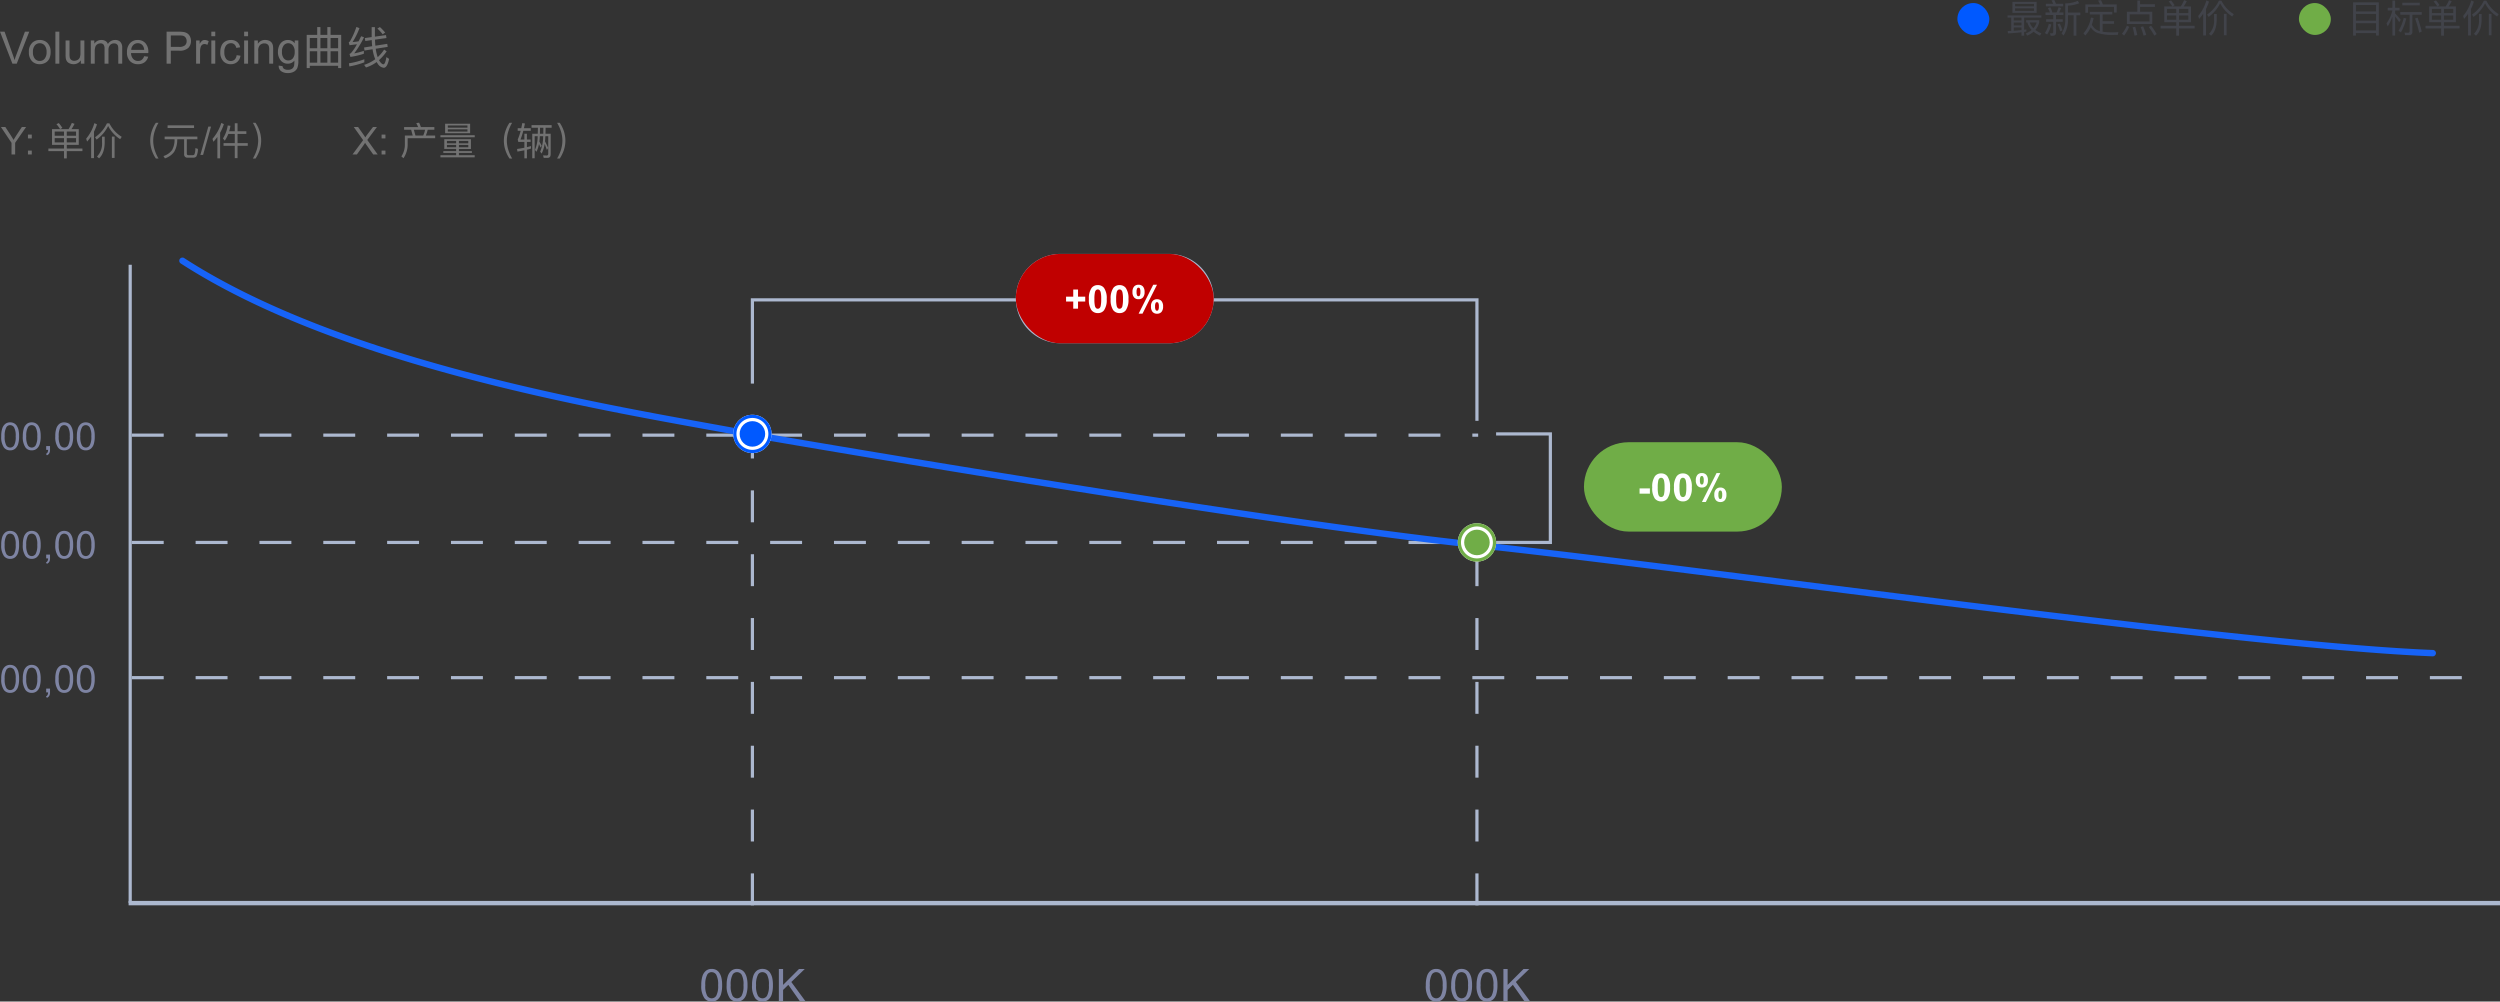<svg xmlns="http://www.w3.org/2000/svg" width="783.258" height="313.793" viewBox="0 0 783.258 313.793">
  <rect x="0" y="0" width="783.258" height="313.793" fill="#333333" stroke="none"/>
  <g id="组_13789" data-name="组 13789" transform="translate(19792.258 22155.55)">
    <path id="_200" data-name="200" d="M-29.874-4.236a7.86,7.86,0,0,1,.313-2.452,3.05,3.05,0,0,1,.932-1.433,2.382,2.382,0,0,1,1.556-.5,2.538,2.538,0,0,1,1.213.278,2.319,2.319,0,0,1,.861.8,4.306,4.306,0,0,1,.533,1.277,8.487,8.487,0,0,1,.193,2.03,7.882,7.882,0,0,1-.311,2.44A3.051,3.051,0,0,1-25.512-.36a2.382,2.382,0,0,1-1.562.507,2.357,2.357,0,0,1-1.951-.891A5.661,5.661,0,0,1-29.874-4.236Zm1.084,0a5.386,5.386,0,0,0,.5,2.815,1.459,1.459,0,0,0,1.222.7,1.458,1.458,0,0,0,1.222-.7,5.388,5.388,0,0,0,.5-2.812,5.384,5.384,0,0,0-.5-2.818,1.47,1.47,0,0,0-1.233-.7,1.351,1.351,0,0,0-1.16.615A5.448,5.448,0,0,0-28.79-4.236Zm5.676,0A7.86,7.86,0,0,1-22.8-6.688a3.05,3.05,0,0,1,.932-1.433,2.382,2.382,0,0,1,1.556-.5,2.538,2.538,0,0,1,1.213.278,2.319,2.319,0,0,1,.861.8,4.306,4.306,0,0,1,.533,1.277,8.487,8.487,0,0,1,.193,2.03,7.882,7.882,0,0,1-.311,2.44A3.051,3.051,0,0,1-18.752-.36a2.382,2.382,0,0,1-1.562.507,2.357,2.357,0,0,1-1.951-.891A5.661,5.661,0,0,1-23.115-4.236Zm1.084,0a5.386,5.386,0,0,0,.5,2.815,1.459,1.459,0,0,0,1.222.7,1.458,1.458,0,0,0,1.222-.7,5.388,5.388,0,0,0,.5-2.812,5.384,5.384,0,0,0-.5-2.818,1.47,1.47,0,0,0-1.233-.7,1.351,1.351,0,0,0-1.16.615A5.448,5.448,0,0,0-22.031-4.236ZM-15.787,0V-1.2h1.2V0a2.132,2.132,0,0,1-.234,1.069,1.528,1.528,0,0,1-.744.63l-.293-.451a1,1,0,0,0,.492-.431A1.835,1.835,0,0,0-15.189,0Zm2.851-4.236a7.86,7.86,0,0,1,.313-2.452,3.05,3.05,0,0,1,.932-1.433,2.382,2.382,0,0,1,1.556-.5,2.538,2.538,0,0,1,1.213.278,2.319,2.319,0,0,1,.861.8,4.306,4.306,0,0,1,.533,1.277,8.487,8.487,0,0,1,.193,2.03A7.882,7.882,0,0,1-7.644-1.8,3.051,3.051,0,0,1-8.573-.36a2.382,2.382,0,0,1-1.562.507,2.357,2.357,0,0,1-1.951-.891A5.661,5.661,0,0,1-12.935-4.236Zm1.084,0a5.386,5.386,0,0,0,.5,2.815,1.459,1.459,0,0,0,1.222.7,1.458,1.458,0,0,0,1.222-.7,5.388,5.388,0,0,0,.5-2.812,5.384,5.384,0,0,0-.5-2.818,1.47,1.47,0,0,0-1.233-.7,1.351,1.351,0,0,0-1.16.615A5.448,5.448,0,0,0-11.851-4.236Zm5.676,0a7.86,7.86,0,0,1,.313-2.452,3.05,3.05,0,0,1,.932-1.433,2.382,2.382,0,0,1,1.556-.5,2.538,2.538,0,0,1,1.213.278,2.319,2.319,0,0,1,.861.8A4.306,4.306,0,0,1-.768-6.267a8.487,8.487,0,0,1,.193,2.03A7.882,7.882,0,0,1-.885-1.8,3.051,3.051,0,0,1-1.813-.36,2.382,2.382,0,0,1-3.375.146,2.357,2.357,0,0,1-5.326-.744,5.661,5.661,0,0,1-6.176-4.236Zm1.084,0a5.386,5.386,0,0,0,.5,2.815,1.459,1.459,0,0,0,1.222.7,1.458,1.458,0,0,0,1.222-.7,5.388,5.388,0,0,0,.5-2.812,5.384,5.384,0,0,0-.5-2.818,1.47,1.47,0,0,0-1.233-.7,1.351,1.351,0,0,0-1.16.615A5.448,5.448,0,0,0-5.092-4.236Z" transform="translate(-19762 -21938.619)" fill="#7e84a3"/>
    <path id="_400" data-name="400" d="M-29.874-4.236a7.86,7.86,0,0,1,.313-2.452,3.05,3.05,0,0,1,.932-1.433,2.382,2.382,0,0,1,1.556-.5,2.538,2.538,0,0,1,1.213.278,2.319,2.319,0,0,1,.861.8,4.306,4.306,0,0,1,.533,1.277,8.487,8.487,0,0,1,.193,2.03,7.882,7.882,0,0,1-.311,2.44A3.051,3.051,0,0,1-25.512-.36a2.382,2.382,0,0,1-1.562.507,2.357,2.357,0,0,1-1.951-.891A5.661,5.661,0,0,1-29.874-4.236Zm1.084,0a5.386,5.386,0,0,0,.5,2.815,1.459,1.459,0,0,0,1.222.7,1.458,1.458,0,0,0,1.222-.7,5.388,5.388,0,0,0,.5-2.812,5.384,5.384,0,0,0-.5-2.818,1.47,1.47,0,0,0-1.233-.7,1.351,1.351,0,0,0-1.16.615A5.448,5.448,0,0,0-28.79-4.236Zm5.676,0A7.86,7.86,0,0,1-22.8-6.688a3.05,3.05,0,0,1,.932-1.433,2.382,2.382,0,0,1,1.556-.5,2.538,2.538,0,0,1,1.213.278,2.319,2.319,0,0,1,.861.8,4.306,4.306,0,0,1,.533,1.277,8.487,8.487,0,0,1,.193,2.03,7.882,7.882,0,0,1-.311,2.44A3.051,3.051,0,0,1-18.752-.36a2.382,2.382,0,0,1-1.562.507,2.357,2.357,0,0,1-1.951-.891A5.661,5.661,0,0,1-23.115-4.236Zm1.084,0a5.386,5.386,0,0,0,.5,2.815,1.459,1.459,0,0,0,1.222.7,1.458,1.458,0,0,0,1.222-.7,5.388,5.388,0,0,0,.5-2.812,5.384,5.384,0,0,0-.5-2.818,1.47,1.47,0,0,0-1.233-.7,1.351,1.351,0,0,0-1.16.615A5.448,5.448,0,0,0-22.031-4.236ZM-15.787,0V-1.2h1.2V0a2.132,2.132,0,0,1-.234,1.069,1.528,1.528,0,0,1-.744.63l-.293-.451a1,1,0,0,0,.492-.431A1.835,1.835,0,0,0-15.189,0Zm2.851-4.236a7.86,7.86,0,0,1,.313-2.452,3.05,3.05,0,0,1,.932-1.433,2.382,2.382,0,0,1,1.556-.5,2.538,2.538,0,0,1,1.213.278,2.319,2.319,0,0,1,.861.8,4.306,4.306,0,0,1,.533,1.277,8.487,8.487,0,0,1,.193,2.03A7.882,7.882,0,0,1-7.644-1.8,3.051,3.051,0,0,1-8.573-.36a2.382,2.382,0,0,1-1.562.507,2.357,2.357,0,0,1-1.951-.891A5.661,5.661,0,0,1-12.935-4.236Zm1.084,0a5.386,5.386,0,0,0,.5,2.815,1.459,1.459,0,0,0,1.222.7,1.458,1.458,0,0,0,1.222-.7,5.388,5.388,0,0,0,.5-2.812,5.384,5.384,0,0,0-.5-2.818,1.47,1.47,0,0,0-1.233-.7,1.351,1.351,0,0,0-1.16.615A5.448,5.448,0,0,0-11.851-4.236Zm5.676,0a7.86,7.86,0,0,1,.313-2.452,3.05,3.05,0,0,1,.932-1.433,2.382,2.382,0,0,1,1.556-.5,2.538,2.538,0,0,1,1.213.278,2.319,2.319,0,0,1,.861.8A4.306,4.306,0,0,1-.768-6.267a8.487,8.487,0,0,1,.193,2.03A7.882,7.882,0,0,1-.885-1.8,3.051,3.051,0,0,1-1.813-.36,2.382,2.382,0,0,1-3.375.146,2.357,2.357,0,0,1-5.326-.744,5.661,5.661,0,0,1-6.176-4.236Zm1.084,0a5.386,5.386,0,0,0,.5,2.815,1.459,1.459,0,0,0,1.222.7,1.458,1.458,0,0,0,1.222-.7,5.388,5.388,0,0,0,.5-2.812,5.384,5.384,0,0,0-.5-2.818,1.47,1.47,0,0,0-1.233-.7,1.351,1.351,0,0,0-1.16.615A5.448,5.448,0,0,0-5.092-4.236Z" transform="translate(-19762 -21980.6)" fill="#7e84a3"/>
    <path id="_400-2" data-name="400" d="M-29.874-4.236a7.86,7.86,0,0,1,.313-2.452,3.05,3.05,0,0,1,.932-1.433,2.382,2.382,0,0,1,1.556-.5,2.538,2.538,0,0,1,1.213.278,2.319,2.319,0,0,1,.861.8,4.306,4.306,0,0,1,.533,1.277,8.487,8.487,0,0,1,.193,2.03,7.882,7.882,0,0,1-.311,2.44A3.051,3.051,0,0,1-25.512-.36a2.382,2.382,0,0,1-1.562.507,2.357,2.357,0,0,1-1.951-.891A5.661,5.661,0,0,1-29.874-4.236Zm1.084,0a5.386,5.386,0,0,0,.5,2.815,1.459,1.459,0,0,0,1.222.7,1.458,1.458,0,0,0,1.222-.7,5.388,5.388,0,0,0,.5-2.812,5.384,5.384,0,0,0-.5-2.818,1.47,1.47,0,0,0-1.233-.7,1.351,1.351,0,0,0-1.16.615A5.448,5.448,0,0,0-28.79-4.236Zm5.676,0A7.86,7.86,0,0,1-22.8-6.688a3.05,3.05,0,0,1,.932-1.433,2.382,2.382,0,0,1,1.556-.5,2.538,2.538,0,0,1,1.213.278,2.319,2.319,0,0,1,.861.8,4.306,4.306,0,0,1,.533,1.277,8.487,8.487,0,0,1,.193,2.03,7.882,7.882,0,0,1-.311,2.44A3.051,3.051,0,0,1-18.752-.36a2.382,2.382,0,0,1-1.562.507,2.357,2.357,0,0,1-1.951-.891A5.661,5.661,0,0,1-23.115-4.236Zm1.084,0a5.386,5.386,0,0,0,.5,2.815,1.459,1.459,0,0,0,1.222.7,1.458,1.458,0,0,0,1.222-.7,5.388,5.388,0,0,0,.5-2.812,5.384,5.384,0,0,0-.5-2.818,1.47,1.47,0,0,0-1.233-.7,1.351,1.351,0,0,0-1.16.615A5.448,5.448,0,0,0-22.031-4.236ZM-15.787,0V-1.2h1.2V0a2.132,2.132,0,0,1-.234,1.069,1.528,1.528,0,0,1-.744.63l-.293-.451a1,1,0,0,0,.492-.431A1.835,1.835,0,0,0-15.189,0Zm2.851-4.236a7.86,7.86,0,0,1,.313-2.452,3.05,3.05,0,0,1,.932-1.433,2.382,2.382,0,0,1,1.556-.5,2.538,2.538,0,0,1,1.213.278,2.319,2.319,0,0,1,.861.8,4.306,4.306,0,0,1,.533,1.277,8.487,8.487,0,0,1,.193,2.03A7.882,7.882,0,0,1-7.644-1.8,3.051,3.051,0,0,1-8.573-.36a2.382,2.382,0,0,1-1.562.507,2.357,2.357,0,0,1-1.951-.891A5.661,5.661,0,0,1-12.935-4.236Zm1.084,0a5.386,5.386,0,0,0,.5,2.815,1.459,1.459,0,0,0,1.222.7,1.458,1.458,0,0,0,1.222-.7,5.388,5.388,0,0,0,.5-2.812,5.384,5.384,0,0,0-.5-2.818,1.47,1.47,0,0,0-1.233-.7,1.351,1.351,0,0,0-1.16.615A5.448,5.448,0,0,0-11.851-4.236Zm5.676,0a7.86,7.86,0,0,1,.313-2.452,3.05,3.05,0,0,1,.932-1.433,2.382,2.382,0,0,1,1.556-.5,2.538,2.538,0,0,1,1.213.278,2.319,2.319,0,0,1,.861.8A4.306,4.306,0,0,1-.768-6.267a8.487,8.487,0,0,1,.193,2.03A7.882,7.882,0,0,1-.885-1.8,3.051,3.051,0,0,1-1.813-.36,2.382,2.382,0,0,1-3.375.146,2.357,2.357,0,0,1-5.326-.744,5.661,5.661,0,0,1-6.176-4.236Zm1.084,0a5.386,5.386,0,0,0,.5,2.815,1.459,1.459,0,0,0,1.222.7,1.458,1.458,0,0,0,1.222-.7,5.388,5.388,0,0,0,.5-2.812,5.384,5.384,0,0,0-.5-2.818,1.47,1.47,0,0,0-1.233-.7,1.351,1.351,0,0,0-1.16.615A5.448,5.448,0,0,0-5.092-4.236Z" transform="translate(-19762 -22014.602)" fill="#7e84a3"/>
    <path id="Shape" d="M.011,200V0h1V200Z" transform="translate(-19751.98 -22072.602)" fill="#acb8cf"/>
    <path id="Shape-2" data-name="Shape" d="M.011,742.968V0H1.393V742.968Z" transform="translate(-19009 -21873.303) rotate(90)" fill="#acb8cf"/>
    <path id="_9_6" data-name="9/6" d="M-16.019-4.942A9.17,9.17,0,0,1-15.653-7.8a3.559,3.559,0,0,1,1.087-1.671,2.779,2.779,0,0,1,1.815-.588,2.961,2.961,0,0,1,1.415.325,2.7,2.7,0,0,1,1,.937,5.024,5.024,0,0,1,.622,1.49,9.9,9.9,0,0,1,.226,2.369A9.2,9.2,0,0,1-9.846-2.1,3.559,3.559,0,0,1-10.93-.42a2.779,2.779,0,0,1-1.822.591A2.75,2.75,0,0,1-15.028-.868,6.6,6.6,0,0,1-16.019-4.942Zm1.265,0a6.284,6.284,0,0,0,.578,3.285,1.7,1.7,0,0,0,1.425.817,1.7,1.7,0,0,0,1.425-.82,6.286,6.286,0,0,0,.578-3.281,6.282,6.282,0,0,0-.578-3.288,1.714,1.714,0,0,0-1.439-.813,1.577,1.577,0,0,0-1.354.718A6.356,6.356,0,0,0-14.754-4.942Zm6.689,0A9.17,9.17,0,0,1-7.7-7.8,3.559,3.559,0,0,1-6.612-9.475,2.779,2.779,0,0,1-4.8-10.062a2.961,2.961,0,0,1,1.415.325,2.7,2.7,0,0,1,1,.937,5.024,5.024,0,0,1,.622,1.49A9.9,9.9,0,0,1-1.53-4.942,9.2,9.2,0,0,1-1.892-2.1,3.559,3.559,0,0,1-2.976-.42,2.779,2.779,0,0,1-4.8.171,2.75,2.75,0,0,1-7.074-.868,6.6,6.6,0,0,1-8.065-4.942Zm1.265,0a6.284,6.284,0,0,0,.578,3.285A1.7,1.7,0,0,0-4.8-.841a1.7,1.7,0,0,0,1.425-.82,6.286,6.286,0,0,0,.578-3.281A6.282,6.282,0,0,0-3.372-8.23a1.714,1.714,0,0,0-1.439-.813,1.577,1.577,0,0,0-1.354.718A6.356,6.356,0,0,0-6.8-4.942Zm6.689,0A9.17,9.17,0,0,1,.255-7.8,3.559,3.559,0,0,1,1.342-9.475a2.779,2.779,0,0,1,1.815-.588,2.961,2.961,0,0,1,1.415.325,2.7,2.7,0,0,1,1,.937A5.024,5.024,0,0,1,6.2-7.311a9.9,9.9,0,0,1,.226,2.369A9.2,9.2,0,0,1,6.062-2.1,3.559,3.559,0,0,1,4.979-.42,2.779,2.779,0,0,1,3.157.171,2.75,2.75,0,0,1,.88-.868,6.6,6.6,0,0,1-.111-4.942Zm1.265,0a6.284,6.284,0,0,0,.578,3.285,1.7,1.7,0,0,0,1.425.817,1.7,1.7,0,0,0,1.425-.82A6.286,6.286,0,0,0,5.16-4.942,6.282,6.282,0,0,0,4.582-8.23a1.714,1.714,0,0,0-1.439-.813,1.577,1.577,0,0,0-1.354.718A6.356,6.356,0,0,0,1.154-4.942ZM8.288,0V-10.021H9.614v4.97l4.977-4.97h1.8l-4.2,4.061L16.573,0h-1.75L11.254-5.072l-1.641,1.6V0Z" transform="translate(-19556.527 -21841.928)" fill="#7e84a3"/>
    <path id="_9_6-2" data-name="9/6" d="M-16.019-4.942A9.17,9.17,0,0,1-15.653-7.8a3.559,3.559,0,0,1,1.087-1.671,2.779,2.779,0,0,1,1.815-.588,2.961,2.961,0,0,1,1.415.325,2.7,2.7,0,0,1,1,.937,5.024,5.024,0,0,1,.622,1.49,9.9,9.9,0,0,1,.226,2.369A9.2,9.2,0,0,1-9.846-2.1,3.559,3.559,0,0,1-10.93-.42a2.779,2.779,0,0,1-1.822.591A2.75,2.75,0,0,1-15.028-.868,6.6,6.6,0,0,1-16.019-4.942Zm1.265,0a6.284,6.284,0,0,0,.578,3.285,1.7,1.7,0,0,0,1.425.817,1.7,1.7,0,0,0,1.425-.82,6.286,6.286,0,0,0,.578-3.281,6.282,6.282,0,0,0-.578-3.288,1.714,1.714,0,0,0-1.439-.813,1.577,1.577,0,0,0-1.354.718A6.356,6.356,0,0,0-14.754-4.942Zm6.689,0A9.17,9.17,0,0,1-7.7-7.8,3.559,3.559,0,0,1-6.612-9.475,2.779,2.779,0,0,1-4.8-10.062a2.961,2.961,0,0,1,1.415.325,2.7,2.7,0,0,1,1,.937,5.024,5.024,0,0,1,.622,1.49A9.9,9.9,0,0,1-1.53-4.942,9.2,9.2,0,0,1-1.892-2.1,3.559,3.559,0,0,1-2.976-.42,2.779,2.779,0,0,1-4.8.171,2.75,2.75,0,0,1-7.074-.868,6.6,6.6,0,0,1-8.065-4.942Zm1.265,0a6.284,6.284,0,0,0,.578,3.285A1.7,1.7,0,0,0-4.8-.841a1.7,1.7,0,0,0,1.425-.82,6.286,6.286,0,0,0,.578-3.281A6.282,6.282,0,0,0-3.372-8.23a1.714,1.714,0,0,0-1.439-.813,1.577,1.577,0,0,0-1.354.718A6.356,6.356,0,0,0-6.8-4.942Zm6.689,0A9.17,9.17,0,0,1,.255-7.8,3.559,3.559,0,0,1,1.342-9.475a2.779,2.779,0,0,1,1.815-.588,2.961,2.961,0,0,1,1.415.325,2.7,2.7,0,0,1,1,.937A5.024,5.024,0,0,1,6.2-7.311a9.9,9.9,0,0,1,.226,2.369A9.2,9.2,0,0,1,6.062-2.1,3.559,3.559,0,0,1,4.979-.42,2.779,2.779,0,0,1,3.157.171,2.75,2.75,0,0,1,.88-.868,6.6,6.6,0,0,1-.111-4.942Zm1.265,0a6.284,6.284,0,0,0,.578,3.285,1.7,1.7,0,0,0,1.425.817,1.7,1.7,0,0,0,1.425-.82A6.286,6.286,0,0,0,5.16-4.942,6.282,6.282,0,0,0,4.582-8.23a1.714,1.714,0,0,0-1.439-.813,1.577,1.577,0,0,0-1.354.718A6.356,6.356,0,0,0,1.154-4.942ZM8.288,0V-10.021H9.614v4.97l4.977-4.97h1.8l-4.2,4.061L16.573,0h-1.75L11.254-5.072l-1.641,1.6V0Z" transform="translate(-19329.527 -21841.928)" fill="#7e84a3"/>
    <path id="路径_18940" data-name="路径 18940" d="M-3806.406,5288.264h-1.823v-1h1.823Zm-11.823,0h-10v-1h10Zm-20,0h-10v-1h10Zm-20,0h-10v-1h10Zm-20,0h-10v-1h10Zm-20,0h-10v-1h10Zm-20,0h-10v-1h10Zm-20,0h-10v-1h10Zm-20,0h-10v-1h10Zm-20,0h-10v-1h10Zm-20,0h-10v-1h10Zm-20,0h-10v-1h10Zm-20,0h-10v-1h10Zm-20,0h-10v-1h10Zm-20,0h-10v-1h10Zm-20,0h-10v-1h10Zm-20,0h-10v-1h10Zm-20,0h-10v-1h10Zm-20,0h-10v-1h10Zm-20,0h-10v-1h10Zm-20,0h-10v-1h10Zm-20,0h-10v-1h10Z" transform="translate(-15522.74 -27306.98)" fill="#acb8cf"/>
    <path id="路径_19134" data-name="路径 19134" d="M-3806.787,5288.264h-1.442v-1h1.442Zm-11.442,0h-10v-1h10Zm-20,0h-10v-1h10Zm-20,0h-10v-1h10Zm-20,0h-10v-1h10Zm-20,0h-10v-1h10Zm-20,0h-10v-1h10Zm-20,0h-10v-1h10Zm-20,0h-10v-1h10Zm-20,0h-10v-1h10Zm-20,0h-10v-1h10Zm-20,0h-10v-1h10Zm-20,0h-10v-1h10Zm-20,0h-10v-1h10Zm-20,0h-10v-1h10Zm-20,0h-10v-1h10Zm-20,0h-10v-1h10Zm-20,0h-10v-1h10Zm-20,0h-10v-1h10Zm-20,0h-10v-1h10Zm-20,0h-10v-1h10Zm-20,0h-10v-1h10Z" transform="translate(-15522.74 -27273.363)" fill="#acb8cf"/>
    <path id="路径_18942" data-name="路径 18942" d="M-3498.229,5288.264h-10v-1h10Zm-20,0h-10v-1h10Zm-20,0h-10v-1h10Zm-20,0h-10v-1h10Zm-20,0h-10v-1h10Zm-20,0h-10v-1h10Zm-20,0h-10v-1h10Zm-20,0h-10v-1h10Zm-20,0h-10v-1h10Zm-20,0h-10v-1h10Zm-20,0h-10v-1h10Zm-20,0h-10v-1h10Zm-20,0h-10v-1h10Zm-20,0h-10v-1h10Zm-20,0h-10v-1h10Zm-20,0h-10v-1h10Zm-20,0h-10v-1h10Zm-20,0h-10v-1h10Zm-20,0h-10v-1h10Zm-20,0h-10v-1h10Zm-20,0h-10v-1h10Zm-20,0h-10v-1h10Zm-20,0h-10v-1h10Zm-20,0h-10v-1h10Zm-20,0h-10v-1h10Zm-20,0h-10v-1h10Zm-20,0h-10v-1h10Zm-20,0h-10v-1h10Zm-20,0h-10v-1h10Zm-20,0h-10v-1h10Zm-20,0h-10v-1h10Zm-20,0h-10v-1h10Zm-20,0h-10v-1h10Zm-20,0h-10v-1h10Zm-20,0h-10v-1h10Zm-20,0h-10v-1h10Zm-20,0h-10v-1h10Z" transform="translate(-15522.74 -27230.998)" fill="#acb8cf"/>
    <path id="路径_18943" data-name="路径 18943" d="M147.3.5H140v-1h7.3ZM130,.5H120v-1h10Zm-20,0H100v-1h10ZM90,.5H80v-1H90ZM70,.5H60v-1H70ZM50,.5H40v-1H50ZM30,.5H20v-1H30ZM10,.5H0v-1H10Z" transform="translate(-19556.527 -21871.91) rotate(-90)" fill="#acb8cf"/>
    <path id="路径_18944" data-name="路径 18944" d="M110,.5H100v-1h10ZM90,.5H80v-1H90ZM70,.5H60v-1H70ZM50,.5H40v-1H50ZM30,.5H20v-1H30ZM10,.5H0v-1H10Z" transform="translate(-19329.527 -21871.91) rotate(-90)" fill="#acb8cf"/>
    <path id="路径_18939" data-name="路径 18939" d="M-3819.536,5453.686h-.04c-18.025-.7-47.226-3.386-89.271-8.2-36.654-4.2-78.294-9.467-115.032-14.116-37.336-4.726-72.6-9.189-95.093-11.567-16.261-1.736-38.315-4.633-65.553-8.61-21.815-3.186-46.964-7.066-74.748-11.531-46.728-7.51-85.815-14.256-87.156-14.505h0c-4.057-.787-8.838-1.651-14.373-2.652-40.765-7.372-116.644-21.094-164.306-51.913a1,1,0,0,1-.3-1.383,1,1,0,0,1,1.383-.3c47.326,30.6,122.949,44.277,163.576,51.625,5.542,1,10.329,1.868,14.4,2.657l.008,0c1.064.2,40.867,7.066,87.5,14.559,43.5,6.988,103.052,16.141,139.774,20.06,22.511,2.38,57.786,6.845,95.133,11.572,36.733,4.649,78.366,9.918,115.009,14.114,41.995,4.808,71.147,7.487,89.121,8.188a1,1,0,0,1,.96,1.038A1,1,0,0,1-3819.536,5453.686Z" transform="translate(-15210.527 -27403.602)" fill="#1763f7"/>
    <g id="组_6819" data-name="组 6819" transform="translate(-19562.527 -22025.602)">
      <circle id="椭圆_402" data-name="椭圆 402" cx="6" cy="6" r="6" fill="#fff"/>
      <path id="椭圆_402_-_轮廓" data-name="椭圆 402 - 轮廓" d="M6,1a5,5,0,1,0,5,5A5.006,5.006,0,0,0,6,1M6,0A6,6,0,1,1,0,6,6,6,0,0,1,6,0Z" fill="#0059ff"/>
      <circle id="椭圆_403" data-name="椭圆 403" cx="4" cy="4" r="4" transform="translate(2 2)" fill="#0059ff"/>
    </g>
    <g id="组_6819-2" data-name="组 6819" transform="translate(-19335.527 -21991.602)">
      <circle id="椭圆_402-2" data-name="椭圆 402" cx="6" cy="6" r="6" fill="#fff"/>
      <path id="椭圆_402_-_轮廓-2" data-name="椭圆 402 - 轮廓" d="M6,1a5,5,0,1,0,5,5A5.006,5.006,0,0,0,6,1M6,0A6,6,0,1,1,0,6,6,6,0,0,1,6,0Z" fill="#70ad47"/>
      <circle id="椭圆_403-2" data-name="椭圆 403" cx="4" cy="4" r="4" transform="translate(2 2)" fill="#70ad47"/>
    </g>
    <path id="February_2018" data-name="February 2018" d="M.72-5.124v.7H1.872V-.276L.756-.228.864.516C2.532.42,3.936.3,5.076.168V1.224h.84V.06c.24-.048.48-.084.7-.12V-.744c-.216.036-.456.072-.7.108V-4.428H11.3v-.7ZM2.652-.312V-1.344H5.076v.816C4.356-.444,3.54-.372,2.652-.312Zm0-1.668v-.9H5.076v.9Zm0-1.548v-.9H5.076v.9ZM2.244-9.372v3.456H9.828V-9.372ZM9-6.54H3.072v-.8H9ZM3.072-7.956v-.768H9v.768Zm3.852,5.04A5.379,5.379,0,0,0,8.28-.564,7.549,7.549,0,0,1,6.42.54l.444.672a7.638,7.638,0,0,0,2-1.224,9.539,9.539,0,0,0,2,1.224l.444-.72A8.807,8.807,0,0,1,9.42-.564a5.711,5.711,0,0,0,1.212-2.388v-.672H6.54v.708ZM8.808-1.08a4.374,4.374,0,0,1-1.14-1.836H9.852A5.2,5.2,0,0,1,8.808-1.08Zm13.92-8.6a10.215,10.215,0,0,1-3.924.8v5.136A7.969,7.969,0,0,1,17.652.54l.612.648a8.862,8.862,0,0,0,1.38-4.932V-5.172H21.42V1.236h.852V-5.172H23.52V-6H19.644V-8.184a11.435,11.435,0,0,0,3.516-.732Zm-10,.924v.792h5.412V-8.76H15.876c-.168-.432-.336-.828-.516-1.188l-.888.144a7.106,7.106,0,0,1,.552,1.044Zm-.12,2.724v.78h2.424v1.344H12.8v.792h2.232V.072q0,.432-.468.432a2.972,2.972,0,0,1-.54-.06l.18.8h.648q1.044,0,1.044-.972v-3.4h2.112v-.792H15.9V-5.256h2.316v-.78H16.86a10.067,10.067,0,0,0,.624-1.392l-.78-.264a14.3,14.3,0,0,1-.624,1.656H14.76a9.469,9.469,0,0,0-.636-1.632l-.768.276a9.383,9.383,0,0,1,.636,1.356Zm1.032,3.564A9.381,9.381,0,0,1,12.408.408l.72.456A11.529,11.529,0,0,0,14.436-2.3Zm3.444-.084-.72.192a16.531,16.531,0,0,1,.84,2.22l.72-.276A16.215,16.215,0,0,0,17.088-2.556Zm9.4-3.684v.816h3.144V-.192a2.945,2.945,0,0,1-.348-.1,3.877,3.877,0,0,1-2.16-1.956A14.948,14.948,0,0,0,27.672-4.3l-.84-.144A9.772,9.772,0,0,1,24.5.492l.552.684a8.892,8.892,0,0,0,1.728-2.592A4.536,4.536,0,0,0,28.716.312a14.544,14.544,0,0,0,5.208.672h1.344L35.424.12c-.648.048-1.272.072-1.884.072a23.45,23.45,0,0,1-3.048-.2V-2.5h3.576v-.816H30.492V-5.424H33.54V-6.24Zm8.424-2.34H30.552A11.752,11.752,0,0,0,30-9.912l-.924.144a9.146,9.146,0,0,1,.6,1.188H25.092v2.616h.84V-7.788h8.136v1.764h.84Zm6.468-1.2v3.5H38.112v3.852h7.944V-6.276H42.228V-7.8h4.656v-.816H42.228V-9.78Zm3.816,6.552H38.976V-5.46h6.216ZM38.088-1.9A10.34,10.34,0,0,1,36.54.648l.708.516A12.484,12.484,0,0,0,38.82-1.548Zm2.616.348-.8.168a21.79,21.79,0,0,1,.588,2.6l.864-.192C41.16.108,40.944-.756,40.7-1.548Zm2.508-.12L42.4-1.5a14.23,14.23,0,0,1,.9,2.7l.852-.192A19.4,19.4,0,0,0,43.212-1.668Zm2.46-.24-.7.444A19.763,19.763,0,0,1,46.7,1.224l.72-.5A21.534,21.534,0,0,0,45.672-1.908Zm4.14-6.024V-3h3.756v1.14h-4.9v.816h4.9v2.28h.864v-2.28h4.9V-1.86h-4.9V-3h3.756V-7.932h-2.3a10.021,10.021,0,0,0,.972-1.656l-.84-.3a13.709,13.709,0,0,1-1.032,1.956Zm7.536,4.164H54.432V-5.112h2.916Zm-3.78,0H50.652V-5.112h2.916ZM50.652-5.856v-1.32h2.916v1.32Zm3.78-1.32h2.916v1.32H54.432Zm-2.5-2.652L51.2-9.48a11.094,11.094,0,0,1,1.14,1.536l.72-.36A13.936,13.936,0,0,0,51.936-9.828ZM62-5.64v6.8h.888V-7.128a14.934,14.934,0,0,0,.936-2.3L63.012-9.8a13.333,13.333,0,0,1-2.568,4.86l.288.912A14.973,14.973,0,0,0,62-5.64ZM68.5-5.6v6.7h.84V-5.6Zm-3.084.036v1.812A5.718,5.718,0,0,1,63.828.66l.648.564c1.152-1.056,1.74-2.712,1.764-4.98V-5.568Zm1.524-4.176a11.073,11.073,0,0,1-3.708,4.356l.48.732a11.568,11.568,0,0,0,3.612-4.26,10.833,10.833,0,0,0,3.768,4.128l.492-.732a10.433,10.433,0,0,1-3.864-4.224Z" transform="translate(-19164 -22145.602)" fill="#41434a"/>
    <rect id="矩形_6488" data-name="矩形 6488" width="10" height="10" rx="5" transform="translate(-19179 -22154.602)" fill="#0059ff"/>
    <path id="February_2018-2" data-name="February 2018" d="M10.032-9.216H1.98V1.212h.876v-.8H9.168v.78h.864ZM2.856-.432V-2.688H9.168V-.432Zm0-3.048V-5.592H9.168V-3.48Zm0-2.9V-8.376H9.168v1.992ZM14.292-9.768V-7.5H12.828v.828h1.464a11.33,11.33,0,0,1-1.848,4.044l.372.936a14.173,14.173,0,0,0,1.476-3.1V1.188h.852V-4.824c.36.456.78,1.056,1.272,1.812l.492-.732c-.588-.732-1.176-1.4-1.764-2v-.924h1.392V-7.5H15.144V-9.768Zm3.54,5.424A13.228,13.228,0,0,1,16.212-.3l.744.48a15.18,15.18,0,0,0,1.668-4.344Zm4.344-.06-.78.252a41.047,41.047,0,0,1,1.3,4.44l.78-.348A36.176,36.176,0,0,0,22.176-4.4ZM19.488,1.068A.944.944,0,0,0,20.544,0V-5.34h2.94v-.828H16.752v.828H19.68V-.216c0,.348-.168.528-.492.528C18.84.312,18.48.288,18.1.264l.168.8Zm-2.1-10.152v.816H22.86v-.816Zm8.424,1.152V-3h3.756v1.14h-4.9v.816h4.9v2.28h.864v-2.28h4.9V-1.86h-4.9V-3h3.756V-7.932h-2.3a10.021,10.021,0,0,0,.972-1.656l-.84-.3a13.709,13.709,0,0,1-1.032,1.956Zm7.536,4.164H30.432V-5.112h2.916Zm-3.78,0H26.652V-5.112h2.916ZM26.652-5.856v-1.32h2.916v1.32Zm3.78-1.32h2.916v1.32H30.432Zm-2.5-2.652L27.2-9.48a11.094,11.094,0,0,1,1.14,1.536l.72-.36A13.935,13.935,0,0,0,27.936-9.828ZM38-5.64v6.8h.888V-7.128a14.934,14.934,0,0,0,.936-2.3L39.012-9.8a13.333,13.333,0,0,1-2.568,4.86l.288.912A14.973,14.973,0,0,0,38-5.64ZM44.5-5.6v6.7h.84V-5.6Zm-3.084.036v1.812A5.718,5.718,0,0,1,39.828.66l.648.564c1.152-1.056,1.74-2.712,1.764-4.98V-5.568Zm1.524-4.176a11.073,11.073,0,0,1-3.708,4.356l.48.732a11.568,11.568,0,0,0,3.612-4.26,10.833,10.833,0,0,0,3.768,4.128l.492-.732a10.433,10.433,0,0,1-3.864-4.224Z" transform="translate(-19057 -22145.602)" fill="#41434a"/>
    <rect id="矩形_6488-2" data-name="矩形 6488" width="10" height="10" rx="5" transform="translate(-19072 -22154.602)" fill="#70ad47"/>
    <path id="路径_19129" data-name="路径 19129" d="M17753.5,5965.941h-1v-37.393h-226v25.729h-1v-26.729h228Z" transform="translate(-37082.527 -27989.648)" fill="#acb8cf"/>
    <path id="路径_19135" data-name="路径 19135" d="M17560.5,5945.048h-1v-16.5h-33v16.5h-1v-17.5h35Z" transform="translate(-13378.479 -39545.602) rotate(90)" fill="#acb8cf"/>
    <path id="Top_Retail_Sales_Loc" data-name="Top Retail Sales Loc" d="M-57.375,0l-3.883-10.021h1.436l2.6,7.28q.314.875.526,1.641.232-.82.54-1.641l2.707-7.28h1.354L-56.015,0Zm5.17-3.63a3.742,3.742,0,0,1,1.121-2.987A3.378,3.378,0,0,1-48.8-7.424a3.257,3.257,0,0,1,2.447.981,3.732,3.732,0,0,1,.95,2.71,4.8,4.8,0,0,1-.42,2.2A2.976,2.976,0,0,1-47.047-.28,3.562,3.562,0,0,1-48.8.164a3.263,3.263,0,0,1-2.464-.978A3.9,3.9,0,0,1-52.205-3.63Zm1.265,0a3.092,3.092,0,0,0,.608,2.088A1.95,1.95,0,0,0-48.8-.848a1.939,1.939,0,0,0,1.524-.7,3.165,3.165,0,0,0,.608-2.126,3,3,0,0,0-.612-2.041A1.946,1.946,0,0,0-48.8-6.405a1.954,1.954,0,0,0-1.531.69A3.078,3.078,0,0,0-50.941-3.63ZM-43.9,0V-10.021h1.23V0Zm7.98,0V-1.066a2.657,2.657,0,0,1-2.3,1.23,2.936,2.936,0,0,1-1.2-.246A1.976,1.976,0,0,1-40.255-.7a2.319,2.319,0,0,1-.379-.913,6.248,6.248,0,0,1-.075-1.148v-4.5h1.23v4.026a7.175,7.175,0,0,0,.075,1.3,1.283,1.283,0,0,0,.492.762,1.525,1.525,0,0,0,.93.277,2.025,2.025,0,0,0,1.039-.284,1.577,1.577,0,0,0,.687-.772,3.876,3.876,0,0,0,.2-1.418V-7.26h1.23V0Zm3.112,0V-7.26h1.1v1.019A2.588,2.588,0,0,1-30.8-7.1a2.554,2.554,0,0,1,1.292-.325,2.388,2.388,0,0,1,1.323.335,1.793,1.793,0,0,1,.728.937,2.606,2.606,0,0,1,2.242-1.271,2.21,2.21,0,0,1,1.661.6,2.556,2.556,0,0,1,.581,1.842V0H-24.2V-4.573a3.367,3.367,0,0,0-.12-1.063,1.03,1.03,0,0,0-.434-.523,1.355,1.355,0,0,0-.738-.2,1.718,1.718,0,0,0-1.271.509,2.243,2.243,0,0,0-.506,1.63V0H-28.5V-4.717a2.075,2.075,0,0,0-.3-1.23,1.139,1.139,0,0,0-.984-.41,1.788,1.788,0,0,0-.96.273,1.551,1.551,0,0,0-.639.8,4.5,4.5,0,0,0-.2,1.518V0ZM-16.1-2.338l1.271.157A3.1,3.1,0,0,1-15.939-.451a3.35,3.35,0,0,1-2.078.615,3.321,3.321,0,0,1-2.526-.981,3.833,3.833,0,0,1-.933-2.751,4.011,4.011,0,0,1,.943-2.844,3.193,3.193,0,0,1,2.447-1.012,3.1,3.1,0,0,1,2.379.991,3.938,3.938,0,0,1,.923,2.789q0,.109-.007.328h-5.414a2.79,2.79,0,0,0,.677,1.832,2.014,2.014,0,0,0,1.518.636A1.883,1.883,0,0,0-16.856-1.2,2.36,2.36,0,0,0-16.1-2.338Zm-4.04-1.989h4.054A2.459,2.459,0,0,0-16.548-5.7a1.886,1.886,0,0,0-1.524-.711,1.955,1.955,0,0,0-1.425.567A2.246,2.246,0,0,0-20.137-4.327ZM-9.065,0V-10.021h3.78a9.127,9.127,0,0,1,1.524.1,3.02,3.02,0,0,1,1.237.468,2.457,2.457,0,0,1,.8.967,3.07,3.07,0,0,1,.3,1.367,3.081,3.081,0,0,1-.813,2.164,3.9,3.9,0,0,1-2.939.885h-2.57V0Zm1.326-5.257h2.591a2.748,2.748,0,0,0,1.825-.479,1.7,1.7,0,0,0,.54-1.347A1.811,1.811,0,0,0-3.1-8.159a1.486,1.486,0,0,0-.837-.591,5.666,5.666,0,0,0-1.237-.089H-7.739ZM.186,0V-7.26H1.293v1.1a3,3,0,0,1,.783-1.019,1.366,1.366,0,0,1,.79-.246,2.4,2.4,0,0,1,1.265.4L3.706-5.886a1.761,1.761,0,0,0-.9-.267,1.172,1.172,0,0,0-.725.243,1.315,1.315,0,0,0-.458.673A4.793,4.793,0,0,0,1.416-3.8V0ZM4.952-8.606v-1.415h1.23v1.415ZM4.952,0V-7.26h1.23V0Zm7.925-2.659,1.21.157A3.138,3.138,0,0,1,13.072-.543a2.957,2.957,0,0,1-2.006.708,3.117,3.117,0,0,1-2.4-.974A3.952,3.952,0,0,1,7.764-3.6a5.053,5.053,0,0,1,.39-2.058A2.717,2.717,0,0,1,9.339-6.983a3.519,3.519,0,0,1,1.733-.441,3.012,3.012,0,0,1,1.935.6,2.743,2.743,0,0,1,.964,1.7l-1.2.185a1.986,1.986,0,0,0-.6-1.1,1.565,1.565,0,0,0-1.049-.369,1.91,1.91,0,0,0-1.511.667,3.164,3.164,0,0,0-.581,2.109,3.271,3.271,0,0,0,.561,2.126,1.824,1.824,0,0,0,1.463.663,1.724,1.724,0,0,0,1.21-.444A2.205,2.205,0,0,0,12.877-2.659Zm2.354-5.947v-1.415h1.23v1.415Zm0,8.606V-7.26h1.23V0Zm3.188,0V-7.26h1.107v1.032a2.61,2.61,0,0,1,2.311-1.2,3.031,3.031,0,0,1,1.207.236,1.9,1.9,0,0,1,.824.619,2.375,2.375,0,0,1,.383.909,7.046,7.046,0,0,1,.068,1.2V0h-1.23V-4.416a3.315,3.315,0,0,0-.144-1.125,1.183,1.183,0,0,0-.509-.595,1.62,1.62,0,0,0-.858-.222,1.994,1.994,0,0,0-1.357.5,2.462,2.462,0,0,0-.571,1.894V0Zm7.645.6,1.2.178a1.14,1.14,0,0,0,.417.807,2.049,2.049,0,0,0,1.251.342,2.2,2.2,0,0,0,1.319-.342,1.682,1.682,0,0,0,.629-.957A7.859,7.859,0,0,0,30.964-.95a2.531,2.531,0,0,1-2.01.95,2.74,2.74,0,0,1-2.317-1.08,4.159,4.159,0,0,1-.82-2.591,4.822,4.822,0,0,1,.376-1.917,3.008,3.008,0,0,1,1.09-1.357,2.944,2.944,0,0,1,1.678-.479A2.6,2.6,0,0,1,31.08-6.385V-7.26h1.135V-.984a5.952,5.952,0,0,1-.345,2.4,2.525,2.525,0,0,1-1.094,1.118,3.791,3.791,0,0,1-1.842.41,3.474,3.474,0,0,1-2.1-.584A1.976,1.976,0,0,1,26.063.6ZM27.081-3.76a3.149,3.149,0,0,0,.567,2.085,1.8,1.8,0,0,0,1.422.656,1.819,1.819,0,0,0,1.422-.653,3.047,3.047,0,0,0,.574-2.047,2.977,2.977,0,0,0-.591-2.01,1.828,1.828,0,0,0-1.425-.677,1.776,1.776,0,0,0-1.395.667A2.96,2.96,0,0,0,27.081-3.76ZM45.639-9.03H42.307v-2.436H41.3V-9.03h-2.17v-2.436H38.121V-9.03h-3.29v10.4H35.8V.658h8.876v.714h.966ZM35.8-.308v-3.57h2.324v3.57Zm3.332-3.57H41.3v3.57h-2.17Zm3.178,0h2.366v3.57H42.307ZM35.8-4.83V-8.05h2.324v3.22Zm3.332-3.22H41.3v3.22h-2.17Zm3.178,0h2.366v3.22H42.307ZM52.891-1.386a24.582,24.582,0,0,1-4.83,1.274l.126.98a25.9,25.9,0,0,0,4.7-1.288ZM50.4-11.508A23.66,23.66,0,0,1,48.425-7.07a.922.922,0,0,1-.42.364l.238.924c.784-.1,1.568-.2,2.338-.308a13.935,13.935,0,0,1-1.876,2.758,1.868,1.868,0,0,1-.462.294l.28.924a24.315,24.315,0,0,0,4.214-.994v-.91a24.11,24.11,0,0,1-3.024.8,31.627,31.627,0,0,0,3.08-5.04L51.9-8.6c-.28.56-.56,1.092-.812,1.6-.63.1-1.26.182-1.89.238a23.4,23.4,0,0,0,2.17-4.368ZM59.681-8.96,56.2-8.47v-2.968H55.187V-8.33l-2.142.308L53.2-7.1l2.016-.294c.014.672.056,1.316.126,1.918l-2.534.406.14.952,2.52-.406c.056.364.112.714.2,1.078A11.305,11.305,0,0,0,56.307-1.4,12.052,12.052,0,0,1,52.821.378l.588.812A10.979,10.979,0,0,0,56.755-.518,2.887,2.887,0,0,0,57.077,0a2.571,2.571,0,0,0,1.9,1.288c.728,0,1.288-.938,1.68-2.786l-.854-.56C59.555-.56,59.233.2,58.869.2S58.1-.154,57.637-.84c-.056-.084-.1-.182-.154-.266a14.612,14.612,0,0,0,2.408-2.758l-.8-.546a12.77,12.77,0,0,1-2.016,2.38,13.51,13.51,0,0,1-.5-1.918c-.042-.224-.084-.476-.112-.728l3.752-.588-.154-.952-3.71.588c-.056-.6-.1-1.232-.126-1.9l3.6-.5Zm-1.918-2.52-.784.49A12.311,12.311,0,0,1,58.631-9.2l.784-.546A17.561,17.561,0,0,0,57.763-11.48Z" transform="translate(-19731 -22135.602)" fill="#727272"/>
    <path id="Top_Retail_Sales_Loc-2" data-name="Top Retail Sales Loc" d="M-41.65,0V-3.639L-44.961-8.59h1.383L-41.885-6q.469.727.873,1.453.387-.674.938-1.518L-38.41-8.59h1.324l-3.428,4.951V0ZM-36.5-5.021v-1.2h1.2v1.2ZM-36.5,0V-1.2h1.2V0Zm7.54-7.932V-3H-25.2v1.14h-4.9v.816h4.9v2.28h.864v-2.28h4.9V-1.86h-4.9V-3h3.756V-7.932h-2.3a10.021,10.021,0,0,0,.972-1.656l-.84-.3a13.709,13.709,0,0,1-1.032,1.956Zm7.536,4.164h-2.916V-5.112h2.916Zm-3.78,0h-2.916V-5.112H-25.2Zm-2.916-2.088v-1.32H-25.2v1.32Zm3.78-1.32h2.916v1.32h-2.916Zm-2.5-2.652-.732.348a11.094,11.094,0,0,1,1.14,1.536l.72-.36A13.935,13.935,0,0,0-26.834-9.828Zm10.14,4.188v6.8h.888V-7.128a14.934,14.934,0,0,0,.936-2.3l-.816-.372a13.333,13.333,0,0,1-2.568,4.86l.288.912A14.973,14.973,0,0,0-16.694-5.64ZM-10.2-5.6v6.7h.84V-5.6Zm-3.084.036v1.812A5.718,5.718,0,0,1-14.87.66l.648.564c1.152-1.056,1.74-2.712,1.764-4.98V-5.568Zm1.524-4.176A11.073,11.073,0,0,1-15.47-5.388l.48.732a11.568,11.568,0,0,0,3.612-4.26A10.833,10.833,0,0,0-7.61-4.788l.492-.732a10.433,10.433,0,0,1-3.864-4.224Zm15.336-.18A10.142,10.142,0,0,0,2.338-7.452,9.452,9.452,0,0,0,1.81-4.308a9.416,9.416,0,0,0,.528,3.12A10.588,10.588,0,0,0,3.574,1.284h.84A12.158,12.158,0,0,1,3.274-1.2a9.626,9.626,0,0,1-.528-3.12,9.573,9.573,0,0,1,.528-3.12,11.6,11.6,0,0,1,1.14-2.484Zm3.672.792v.84h8.292v-.84ZM6.322-5.6v.84H9.43v.18a6.494,6.494,0,0,1-.768,3.192A5.273,5.273,0,0,1,5.95.5l.468.732A5.793,5.793,0,0,0,9.31-.816a7.3,7.3,0,0,0,.96-3.768v-.18h2.16V-.108a.99.99,0,0,0,1.128,1.116H15.3a1.2,1.2,0,0,0,.96-.372,5.058,5.058,0,0,0,.48-2.376l-.792-.252A5.372,5.372,0,0,1,15.67-.048a.559.559,0,0,1-.54.276H13.8a.461.461,0,0,1-.528-.516V-4.764h3.312V-5.6Zm11.2,5.75,2.49-8.883h.844L18.368.146Zm6.55-10.022a13.361,13.361,0,0,1-2.76,4.98l.276.924a15.023,15.023,0,0,0,1.26-1.512v6.7H23.7V-6.8a15.108,15.108,0,0,0,1.188-2.7Zm2.016.792A10.306,10.306,0,0,1,24.6-5.028l.552.72a9.365,9.365,0,0,0,1.116-2.124H28.3V-3.54H24.776v.828H28.3V1.152h.864V-2.712h3.2V-3.54h-3.2V-6.432h2.76v-.84h-2.76v-2.5H28.3v2.5H26.54a11.813,11.813,0,0,0,.4-1.7Zm7.872-.84A12.212,12.212,0,0,1,35.1-7.44a9.9,9.9,0,0,1,.528,3.12A9.959,9.959,0,0,1,35.1-1.2a12.835,12.835,0,0,1-1.14,2.484h.84a11.613,11.613,0,0,0,1.236-2.472,9.735,9.735,0,0,0,.528-3.12,9.768,9.768,0,0,0-.528-3.144A11.077,11.077,0,0,0,34.8-9.924Z" transform="translate(-19747 -22107.162)" fill="#727272"/>
    <path id="Top_Retail_Sales_Loc-3" data-name="Top Retail Sales Loc" d="M-37.535,0l3.322-4.477-2.93-4.113h1.354l1.559,2.2a12.532,12.532,0,0,1,.691,1.055,11.216,11.216,0,0,1,.68-.979l1.729-2.279h1.236l-3.018,4.049L-29.66,0h-1.406l-2.162-3.064q-.182-.264-.375-.574-.287.469-.41.645L-36.17,0Zm9.107-5.021v-1.2h1.2v1.2Zm0,5.021V-1.2h1.2V0Zm11.752-9.96-.9.156a7.87,7.87,0,0,1,.588,1.236H-21.38v.828h2.2l.5,1.824h-2.46v2.6A6.615,6.615,0,0,1-22.232.6l.66.588a7.785,7.785,0,0,0,1.308-4.5V-5.088h8.616v-.828h-2.928a10.123,10.123,0,0,0,.588-1.824H-11.9v-.828h-4.212A14.527,14.527,0,0,0-16.676-9.96Zm-1.152,4.044-.5-1.824h3.516A7.9,7.9,0,0,1-15.4-5.916Zm9.036,1.14v3.06h3.72v.672h-4.02v.576h4.02V.24h-4.92V.912H.736V.24H-4.208V-.468H-.14v-.576H-4.208v-.672H-.44v-3.06Zm7.524,2.52h-2.94v-.732h2.94Zm-3.8,0H-7.964v-.732h2.892ZM-7.964-3.492v-.744h2.892v.744Zm3.756-.744h2.94v.744h-2.94Zm-4.32-5.376v2.964H-.692V-9.612Zm7,2.448H-7.688v-.708h6.156ZM-7.688-8.388v-.7h6.156v.7ZM-10-6.024v.648H.748v-.648Zm21.648-3.9a10.142,10.142,0,0,0-1.236,2.472A9.452,9.452,0,0,0,9.88-4.308a9.416,9.416,0,0,0,.528,3.12,10.588,10.588,0,0,0,1.236,2.472h.84A12.158,12.158,0,0,1,11.344-1.2a9.626,9.626,0,0,1-.528-3.12,9.573,9.573,0,0,1,.528-3.12,11.6,11.6,0,0,1,1.14-2.484Zm6.9.744v.816h1.992L20.5-6.492H18.772v7.68h.756v-6.9h.948c0,.06-.012.132-.012.216a10.854,10.854,0,0,1-.84,4.068l.468.6a9.582,9.582,0,0,0,.792-2.424c.144.288.3.66.492,1.1l.36-.564c-.24-.48-.492-.912-.732-1.3.048-.36.084-.744.108-1.14a4.594,4.594,0,0,1,.036-.564H22.2l-.024.468a11.748,11.748,0,0,1-.924,4.38l.468.6a10.419,10.419,0,0,0,.936-3.024c.192.48.432,1.116.7,1.884l.408-.612c-.336-.768-.66-1.452-1-2.076l.072-.8c.012-.252.024-.528.048-.816h.9V-.264c0,.4-.168.6-.492.6L22.168.3l.2.78h1.176c.66,0,1-.4,1-1.164V-6.492H22.912q.036-.828.036-1.872h1.9V-9.18Zm2.628,2.688.036-1.872h1.044l-.024,1.872Zm-4.872,0V-4.68H15.088A22.163,22.163,0,0,0,15.964-7.4H18.3V-8.22H16.168c.1-.456.2-.948.312-1.476l-.828-.132c-.108.552-.216,1.092-.324,1.608H14.212V-7.4h.924a17.7,17.7,0,0,1-.912,2.736l.18.744h1.9V-2.1c-.72.144-1.476.264-2.292.384l.108.816c.756-.12,1.488-.252,2.184-.4v2.52h.792v-2.7c.432-.108.852-.228,1.272-.36v-.792c-.4.12-.816.228-1.272.348V-3.924h1.164V-4.68H17.092V-6.492ZM26.548-9.924a12.212,12.212,0,0,1,1.14,2.484,9.9,9.9,0,0,1,.528,3.12,9.959,9.959,0,0,1-.528,3.12,12.836,12.836,0,0,1-1.14,2.484h.84a11.613,11.613,0,0,0,1.236-2.472,9.735,9.735,0,0,0,.528-3.12,9.768,9.768,0,0,0-.528-3.144,11.077,11.077,0,0,0-1.236-2.472Z" transform="translate(-19644.273 -22107.162)" fill="#727272"/>
    <path id="矩形_9275_-_轮廓" data-name="矩形 9275 - 轮廓" d="M14,1A13,13,0,0,0,4.808,23.192,12.915,12.915,0,0,0,14,27H48A13,13,0,0,0,57.192,4.808,12.915,12.915,0,0,0,48,1H14m0-1H48a14,14,0,0,1,0,28H14A14,14,0,0,1,14,0Z" transform="translate(-19474 -22076)" fill="#acb8cf"/>
    <rect id="矩形_9301" data-name="矩形 9301" width="62" height="28" rx="14" transform="translate(-19474 -22076)" fill="#c00000"/>
    <rect id="矩形_9302" data-name="矩形 9302" width="62" height="28" rx="14" transform="translate(-19296 -22017)" fill="#70ad47"/>
    <path id="_9_6-3" data-name="9/6" d="M-12.981-1.236V-3.469h-2.25V-5.01h2.25V-7.242h1.5V-5.01h2.256v1.541h-2.256v2.232Zm7.7-7.389a2.347,2.347,0,0,1,1.951.891,5.686,5.686,0,0,1,.838,3.5,5.7,5.7,0,0,1-.844,3.5A2.343,2.343,0,0,1-5.284.146,2.458,2.458,0,0,1-7.305-.817a5.7,5.7,0,0,1-.768-3.437,5.675,5.675,0,0,1,.844-3.492A2.343,2.343,0,0,1-5.284-8.625Zm0,1.365a.823.823,0,0,0-.533.19,1.278,1.278,0,0,0-.363.683,9.415,9.415,0,0,0-.17,2.15A9.346,9.346,0,0,0-6.2-2.159a1.46,1.46,0,0,0,.384.753.819.819,0,0,0,.53.188.823.823,0,0,0,.533-.19,1.278,1.278,0,0,0,.363-.683,9.332,9.332,0,0,0,.17-2.145A9.346,9.346,0,0,0-4.37-6.313a1.481,1.481,0,0,0-.384-.756A.811.811,0,0,0-5.284-7.26ZM1.534-8.625a2.347,2.347,0,0,1,1.951.891,5.686,5.686,0,0,1,.838,3.5,5.7,5.7,0,0,1-.844,3.5A2.343,2.343,0,0,1,1.534.146,2.458,2.458,0,0,1-.488-.817a5.7,5.7,0,0,1-.768-3.437A5.675,5.675,0,0,1-.411-7.746,2.343,2.343,0,0,1,1.534-8.625Zm0,1.365A.823.823,0,0,0,1-7.069a1.278,1.278,0,0,0-.363.683,9.415,9.415,0,0,0-.17,2.15A9.346,9.346,0,0,0,.62-2.159,1.46,1.46,0,0,0,1-1.406a.819.819,0,0,0,.53.188.823.823,0,0,0,.533-.19,1.278,1.278,0,0,0,.363-.683A9.332,9.332,0,0,0,2.6-4.236a9.346,9.346,0,0,0-.152-2.077,1.481,1.481,0,0,0-.384-.756A.811.811,0,0,0,1.534-7.26Zm4.046.791A2.477,2.477,0,0,1,6.087-8.18a1.766,1.766,0,0,1,1.374-.557,1.807,1.807,0,0,1,1.4.554,2.475,2.475,0,0,1,.507,1.714,2.477,2.477,0,0,1-.507,1.711A1.766,1.766,0,0,1,7.49-4.2a1.807,1.807,0,0,1-1.4-.554A2.475,2.475,0,0,1,5.58-6.469ZM6.863-6.48a2.22,2.22,0,0,0,.193,1.125.466.466,0,0,0,.4.211.471.471,0,0,0,.41-.211A2.28,2.28,0,0,0,8.059-6.48,2.242,2.242,0,0,0,7.871-7.6a.467.467,0,0,0-.41-.217.466.466,0,0,0-.4.211A2.22,2.22,0,0,0,6.863-6.48ZM8.715.328H7.5l4.576-9.064h1.184Zm2.66-2.256a2.477,2.477,0,0,1,.507-1.711A1.78,1.78,0,0,1,13.268-4.2a1.788,1.788,0,0,1,1.392.557,2.477,2.477,0,0,1,.507,1.711,2.487,2.487,0,0,1-.507,1.717,1.766,1.766,0,0,1-1.374.557,1.8,1.8,0,0,1-1.4-.557A2.487,2.487,0,0,1,11.375-1.928Zm1.283-.006a2.183,2.183,0,0,0,.193,1.119.462.462,0,0,0,.4.217.457.457,0,0,0,.4-.211,2.22,2.22,0,0,0,.193-1.125,2.28,2.28,0,0,0-.187-1.125.471.471,0,0,0-.41-.211.457.457,0,0,0-.4.211A2.22,2.22,0,0,0,12.658-1.934Z" transform="translate(-19443.027 -22057.6)" fill="#fff"/>
    <path id="_9_6-4" data-name="9/6" d="M-13.549-2.291V-3.937h3.234v1.646ZM-6.79-8.625a2.347,2.347,0,0,1,1.951.891A5.686,5.686,0,0,1-4-4.236a5.7,5.7,0,0,1-.844,3.5A2.343,2.343,0,0,1-6.79.146,2.458,2.458,0,0,1-8.811-.817a5.7,5.7,0,0,1-.768-3.437,5.675,5.675,0,0,1,.844-3.492A2.343,2.343,0,0,1-6.79-8.625Zm0,1.365a.823.823,0,0,0-.533.19,1.278,1.278,0,0,0-.363.683,9.415,9.415,0,0,0-.17,2.15A9.346,9.346,0,0,0-7.7-2.159a1.46,1.46,0,0,0,.384.753.819.819,0,0,0,.53.188.823.823,0,0,0,.533-.19,1.278,1.278,0,0,0,.363-.683,9.332,9.332,0,0,0,.17-2.145,9.346,9.346,0,0,0-.152-2.077,1.481,1.481,0,0,0-.384-.756A.811.811,0,0,0-6.79-7.26ZM.028-8.625a2.347,2.347,0,0,1,1.951.891,5.686,5.686,0,0,1,.838,3.5,5.7,5.7,0,0,1-.844,3.5A2.343,2.343,0,0,1,.028.146,2.458,2.458,0,0,1-1.993-.817a5.7,5.7,0,0,1-.768-3.437,5.675,5.675,0,0,1,.844-3.492A2.343,2.343,0,0,1,.028-8.625Zm0,1.365a.823.823,0,0,0-.533.19,1.278,1.278,0,0,0-.363.683,9.415,9.415,0,0,0-.17,2.15A9.346,9.346,0,0,0-.886-2.159,1.46,1.46,0,0,0-.5-1.406a.819.819,0,0,0,.53.188.823.823,0,0,0,.533-.19,1.278,1.278,0,0,0,.363-.683,9.332,9.332,0,0,0,.17-2.145A9.346,9.346,0,0,0,.942-6.313a1.481,1.481,0,0,0-.384-.756A.811.811,0,0,0,.028-7.26Zm4.046.791A2.477,2.477,0,0,1,4.581-8.18a1.766,1.766,0,0,1,1.374-.557,1.807,1.807,0,0,1,1.4.554,2.475,2.475,0,0,1,.507,1.714,2.477,2.477,0,0,1-.507,1.711A1.766,1.766,0,0,1,5.985-4.2a1.807,1.807,0,0,1-1.4-.554A2.475,2.475,0,0,1,4.074-6.469ZM5.358-6.48a2.22,2.22,0,0,0,.193,1.125.466.466,0,0,0,.4.211.471.471,0,0,0,.41-.211A2.28,2.28,0,0,0,6.553-6.48,2.242,2.242,0,0,0,6.365-7.6a.467.467,0,0,0-.41-.217.466.466,0,0,0-.4.211A2.22,2.22,0,0,0,5.358-6.48ZM7.209.328H5.99l4.576-9.064H11.75Zm2.66-2.256a2.477,2.477,0,0,1,.507-1.711A1.78,1.78,0,0,1,11.762-4.2a1.788,1.788,0,0,1,1.392.557,2.477,2.477,0,0,1,.507,1.711,2.487,2.487,0,0,1-.507,1.717,1.766,1.766,0,0,1-1.374.557,1.8,1.8,0,0,1-1.4-.557A2.487,2.487,0,0,1,9.869-1.928Zm1.283-.006a2.183,2.183,0,0,0,.193,1.119.462.462,0,0,0,.4.217.457.457,0,0,0,.4-.211,2.22,2.22,0,0,0,.193-1.125,2.28,2.28,0,0,0-.187-1.125.471.471,0,0,0-.41-.211.457.457,0,0,0-.4.211A2.22,2.22,0,0,0,11.153-1.934Z" transform="translate(-19265.027 -21998.6)" fill="#fff"/>
  </g>
</svg>
